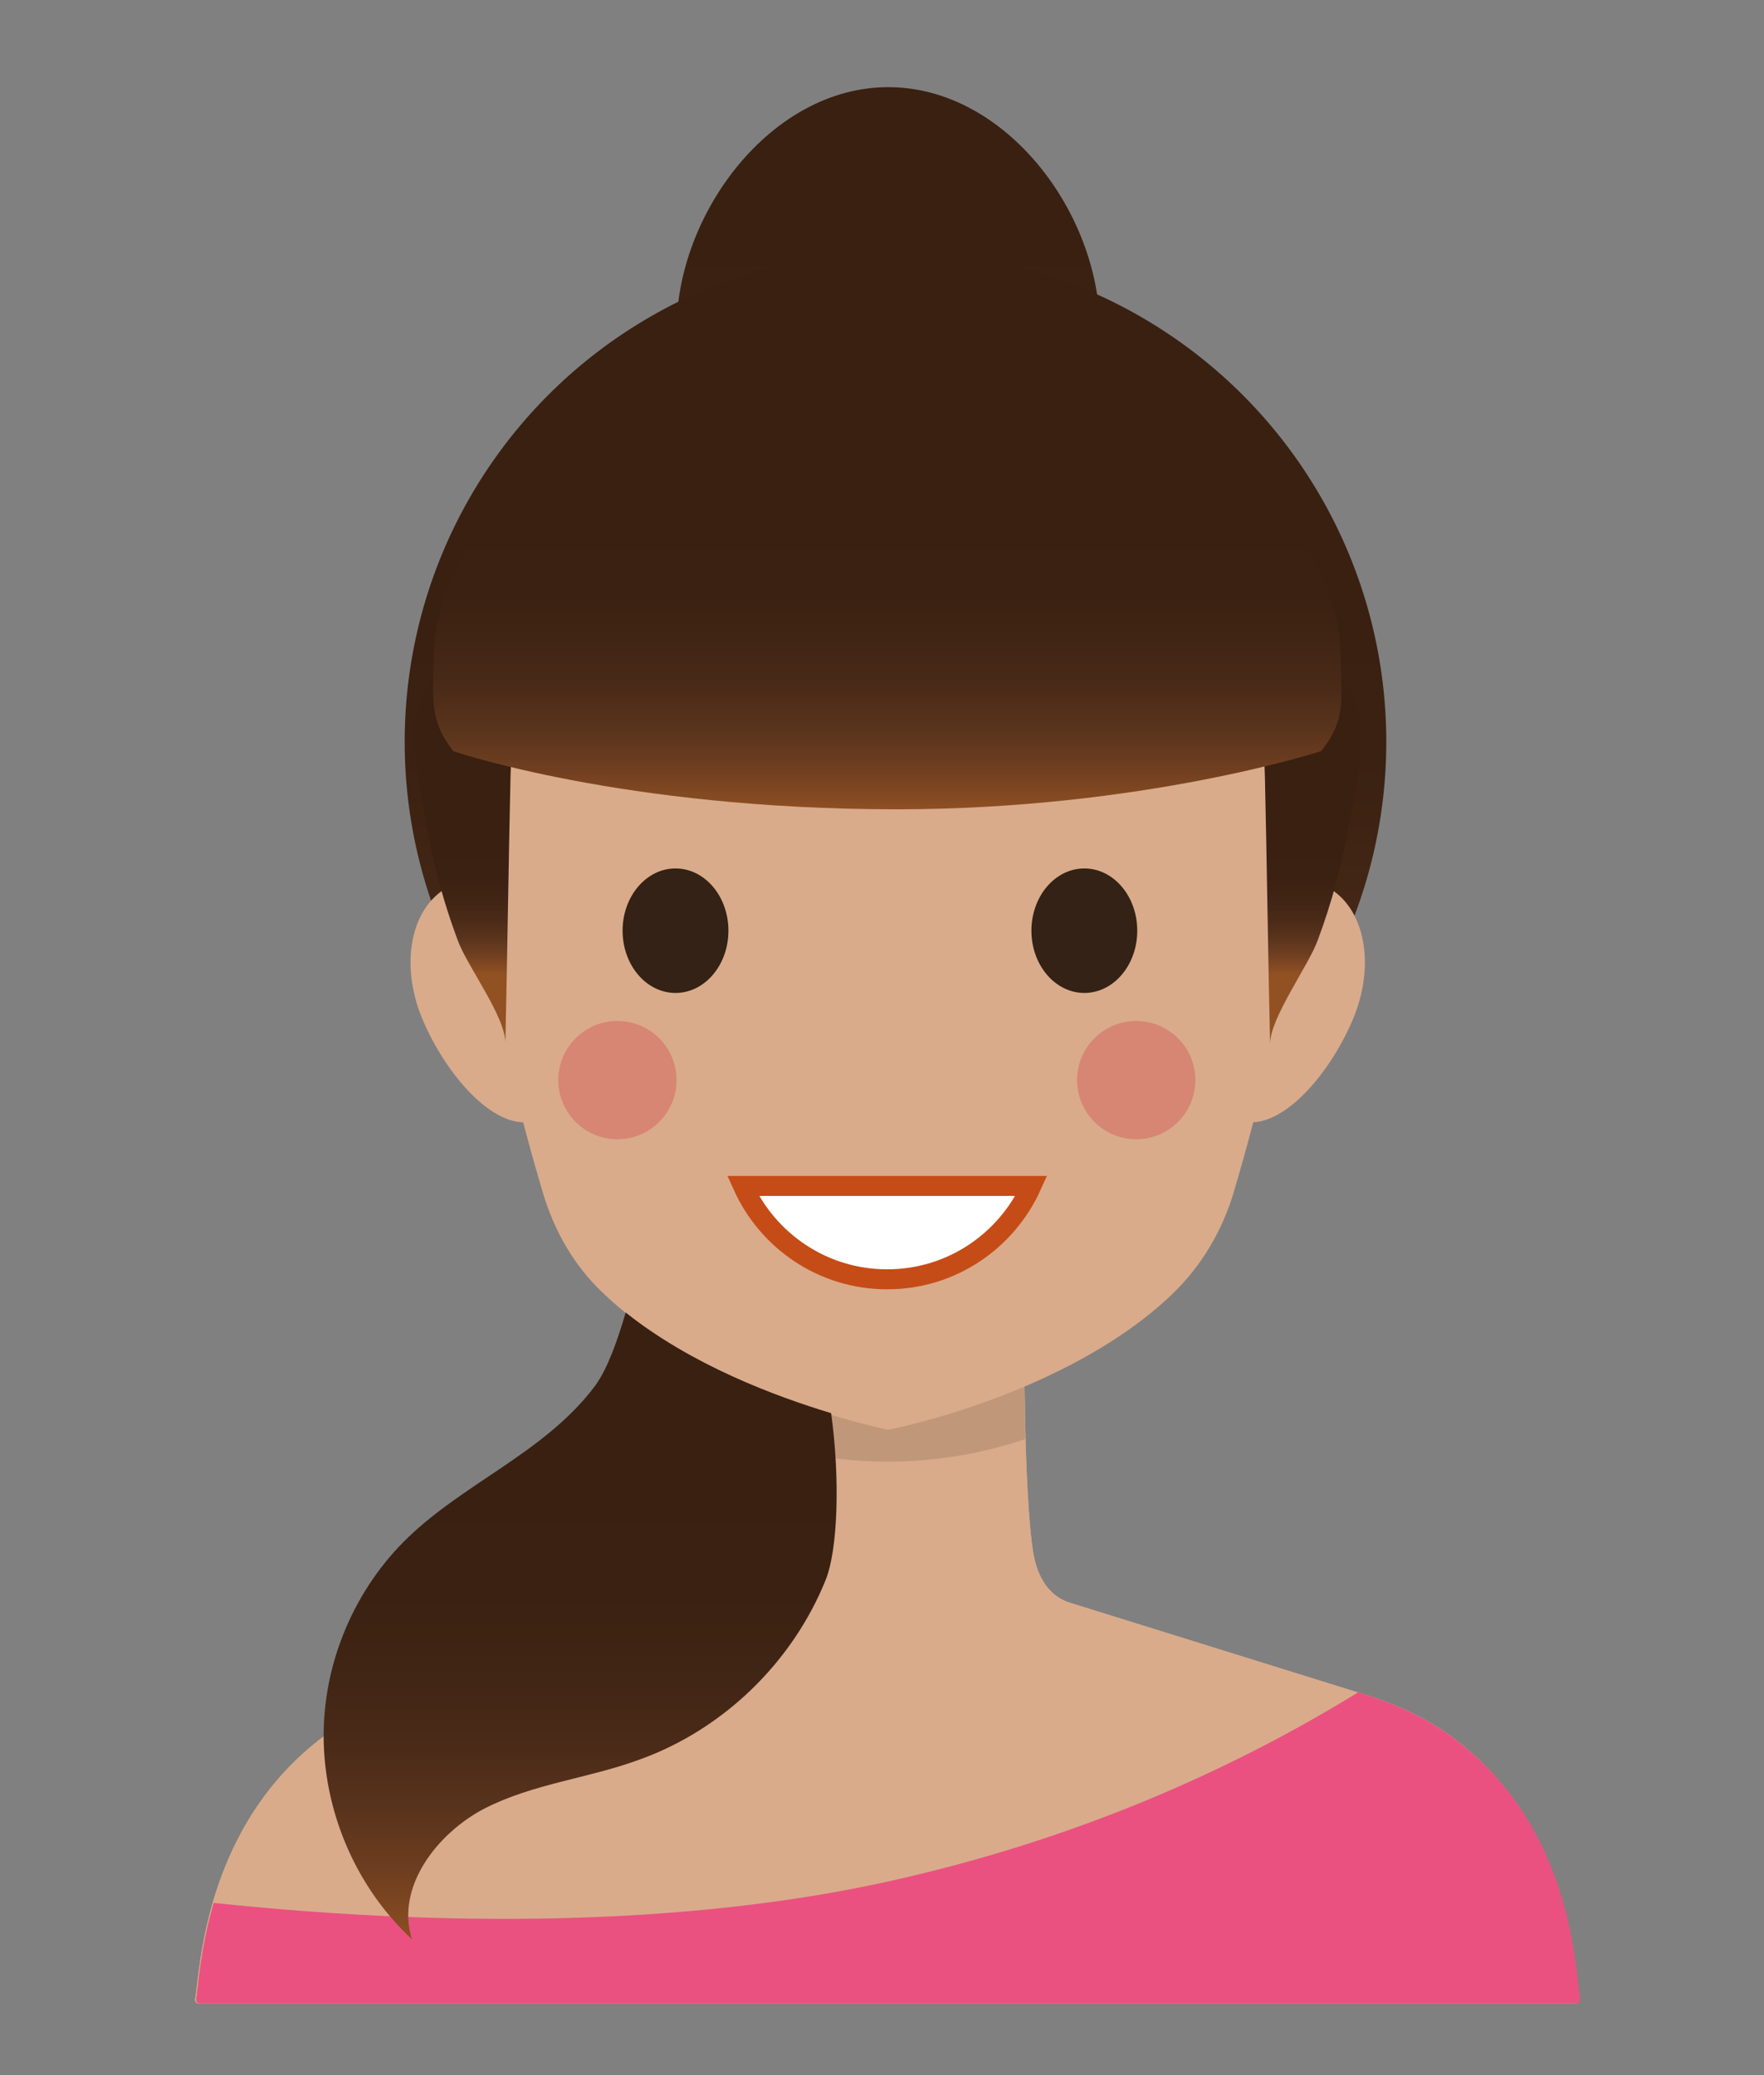 <?xml version="1.0" encoding="utf-8"?>
<!-- Generator: Adobe Illustrator 17.1.0, SVG Export Plug-In . SVG Version: 6.00 Build 0)  -->
<!DOCTYPE svg PUBLIC "-//W3C//DTD SVG 1.1//EN" "http://www.w3.org/Graphics/SVG/1.1/DTD/svg11.dtd">
<svg version="1.1" id="Layer_1" xmlns="http://www.w3.org/2000/svg" xmlns:xlink="http://www.w3.org/1999/xlink" x="0px" y="0px"
	viewBox="212 320 170 200" xml:space="preserve">
<rect x="212" y="320" width="170" height="200" fill="#808080" stroke="none"/>
<linearGradient id="SVGID_1_" gradientUnits="userSpaceOnUse" x1="297.609" y1="328.208" x2="297.609" y2="369.383">
	<stop  offset="0.326" style="stop-color:#392011"/>
	<stop  offset="0.516" style="stop-color:#3B2112"/>
	<stop  offset="0.634" style="stop-color:#412515"/>
	<stop  offset="0.732" style="stop-color:#4B2B18"/>
	<stop  offset="0.82" style="stop-color:#5A341D"/>
	<stop  offset="0.9" style="stop-color:#6E3E20"/>
	<stop  offset="0.974" style="stop-color:#874B22"/>
	<stop  offset="1" style="stop-color:#915123"/>
</linearGradient>
<path fill="url(#SVGID_1_)" d="M318,351.8c0,11.2-9.1,17.4-20.4,17.4c-11.2,0-20.4-6.1-20.4-17.4c0-11.2,9.1-23.4,20.4-23.4
	C308.9,328.4,318,340.5,318,351.8z"/>
<linearGradient id="SVGID_2_" gradientUnits="userSpaceOnUse" x1="298.287" y1="343.778" x2="298.287" y2="439.34">
	<stop  offset="0.326" style="stop-color:#392011"/>
	<stop  offset="0.516" style="stop-color:#3B2112"/>
	<stop  offset="0.634" style="stop-color:#412515"/>
	<stop  offset="0.732" style="stop-color:#4B2B18"/>
	<stop  offset="0.82" style="stop-color:#5A341D"/>
	<stop  offset="0.9" style="stop-color:#6E3E20"/>
	<stop  offset="0.974" style="stop-color:#874B22"/>
	<stop  offset="1" style="stop-color:#915123"/>
</linearGradient>
<circle fill="url(#SVGID_2_)" cx="298.3" cy="391.5" r="47.3"/>
<g>
	<g>
		<path fill="#D9AB8B" d="M352.7,488c-2.5-2-5.5-3.5-8.6-4.5l-28.9-9h0c-2.1-0.6-3.2-2.5-3.6-4.7c-1-6-0.9-21.9-0.9-24.5
			c0-0.2-0.2-0.4-0.4-0.4h-25.5c-0.2,0-0.4,0.2-0.4,0.4c0,2.6,0.1,18.2-0.9,24.5c-0.3,2.1-1.5,4-3.6,4.7l0,0l-29,9
			c-2.7,0.8-5.2,2-7.5,3.7c-11.8,8.7-12.1,22.8-12.6,25.5c0,0.2,0.1,0.4,0.4,0.4h66.3h66.3c0.2,0,0.4-0.2,0.4-0.4
			C363.8,510.1,363.6,496.7,352.7,488z"/>
		<path fill="#D9AB8B" d="M352.7,488c-2.5-2-5.5-3.5-8.6-4.5l-28.9-9h0c-2.1-0.6-3.2-2.5-3.6-4.7c-1-6-0.9-21.9-0.9-24.5
			c0-0.2-0.2-0.4-0.4-0.4h-25.5c-0.2,0-0.4,0.2-0.4,0.4c0,2.6,0.1,18.2-0.9,24.5c-0.3,2.1-1.5,4-3.6,4.7l0,0l-29,9
			c-2.7,0.8-5.2,2-7.5,3.7c-11.8,8.7-12.1,22.8-12.6,25.5c0,0.2,0.1,0.4,0.4,0.4h66.3h66.3c0.2,0,0.4-0.2,0.4-0.4
			C363.8,510.1,363.6,496.7,352.7,488z"/>
		<g>
			<path fill="#C1977A" d="M310.8,458.7c-0.1-5.4-0.1-10.6-0.1-12c0-0.2-0.2-0.4-0.4-0.4h-25.5c-0.2,0-0.4,0.2-0.4,0.4
				c0,1.4,0,6.5-0.1,12C292.9,461.6,302.2,461.6,310.8,458.7z"/>
		</g>
		<g>
			<path fill="#D9AB8B" d="M266.8,412.3c2.3,5.5,1,14-2.9,15.6c-3.9,1.6-8.9-4.2-11.2-9.7c-2.3-5.5-1-11.2,2.9-12.9
				C259.5,403.8,264.5,406.9,266.8,412.3z"/>
			<path fill="#D9AB8B" d="M328.3,412.3c-2.3,5.5-1,14,2.9,15.6c3.9,1.6,8.9-4.2,11.2-9.7c2.3-5.5,1-11.2-2.9-12.9
				C335.6,403.8,330.6,406.9,328.3,412.3z"/>
		</g>
		<path fill="#D9AB8B" d="M297.6,358.5c-39.1-1.5-39.7,35.8-39.1,48.1c0.4,8.9,3.9,21.9,5.8,28.3c1.1,3.7,3,7.1,5.9,9.8
			c10.2,9.7,27.4,13.1,27.4,13.1s17.2-3.3,27.4-13.1c2.8-2.7,4.8-6.1,5.9-9.8c1.9-6.4,5.4-19.4,5.8-28.3
			C337.3,394.3,336.7,356.9,297.6,358.5z"/>
		<g>
			<ellipse fill="#332215" cx="277.1" cy="409.7" rx="5.1" ry="6"/>
			<ellipse fill="#332215" cx="316.5" cy="409.7" rx="5.1" ry="6"/>
		</g>
		<g>
			<g>
				<path fill="#FFFFFF" stroke="#C54C17" stroke-width="1.927" stroke-miterlimit="10" d="M283.6,434.3c2.4,5.3,7.7,9,13.9,9
					c6.2,0,11.5-3.7,13.9-9H283.6z"/>
			</g>
		</g>
		<circle fill="#D78673" cx="271.5" cy="424.1" r="5.7"/>
		<circle fill="#D78673" cx="321.5" cy="424.1" r="5.7"/>
		<g>
			<path fill="#EA5180" d="M232.6,503.4c-1.3,4.4-1.5,8.1-1.7,9.3c0,0.2,0.1,0.4,0.4,0.4h66.3h66.3c0.2,0,0.4-0.2,0.4-0.4
				c-0.5-2.6-0.6-16-11.6-24.7c-2.5-2-5.5-3.5-8.6-4.5l-1.2-0.4c-13,8-27.6,14.1-43.4,17.8C280.6,505.4,257.2,506,232.6,503.4z"/>
		</g>
	</g>
</g>
<g>
	<linearGradient id="SVGID_3_" gradientUnits="userSpaceOnUse" x1="256.606" y1="394.781" x2="256.606" y2="413.837">
		<stop  offset="0.326" style="stop-color:#392011"/>
		<stop  offset="0.516" style="stop-color:#3B2112"/>
		<stop  offset="0.634" style="stop-color:#412515"/>
		<stop  offset="0.732" style="stop-color:#4B2B18"/>
		<stop  offset="0.82" style="stop-color:#5A341D"/>
		<stop  offset="0.9" style="stop-color:#6E3E20"/>
		<stop  offset="0.974" style="stop-color:#874B22"/>
		<stop  offset="1" style="stop-color:#915123"/>
	</linearGradient>
	<path fill="url(#SVGID_3_)" d="M260.7,420.6c0.2-8.6,0.3-17.2,0.5-25.8c0.1-4.1,1.1-12.2-5.8-10.1c-5.6,1.7-3,11-2.2,15.2
		c0.6,3.6,1.6,7.2,2.9,10.7C257,413.1,260.8,418.1,260.7,420.6z"/>
	
		<linearGradient id="SVGID_4_" gradientUnits="userSpaceOnUse" x1="-4.454" y1="394.781" x2="-4.454" y2="413.837" gradientTransform="matrix(-1 0 0 1 334.07 0)">
		<stop  offset="0.326" style="stop-color:#392011"/>
		<stop  offset="0.516" style="stop-color:#3B2112"/>
		<stop  offset="0.634" style="stop-color:#412515"/>
		<stop  offset="0.732" style="stop-color:#4B2B18"/>
		<stop  offset="0.82" style="stop-color:#5A341D"/>
		<stop  offset="0.9" style="stop-color:#6E3E20"/>
		<stop  offset="0.974" style="stop-color:#874B22"/>
		<stop  offset="1" style="stop-color:#915123"/>
	</linearGradient>
	<path fill="url(#SVGID_4_)" d="M334.4,420.6c-0.2-8.6-0.3-17.2-0.5-25.8c-0.1-4.1-1.1-12.2,5.8-10.1c5.6,1.7,3,11,2.2,15.2
		c-0.6,3.6-1.6,7.2-2.9,10.7C338.1,413.1,334.4,418.1,334.4,420.6z"/>
</g>
<linearGradient id="SVGID_5_" gradientUnits="userSpaceOnUse" x1="297.565" y1="354.579" x2="297.565" y2="398.27">
	<stop  offset="0.326" style="stop-color:#392011"/>
	<stop  offset="0.516" style="stop-color:#3B2112"/>
	<stop  offset="0.634" style="stop-color:#412515"/>
	<stop  offset="0.732" style="stop-color:#4B2B18"/>
	<stop  offset="0.82" style="stop-color:#5A341D"/>
	<stop  offset="0.9" style="stop-color:#6E3E20"/>
	<stop  offset="0.974" style="stop-color:#874B22"/>
	<stop  offset="1" style="stop-color:#915123"/>
</linearGradient>
<path fill="url(#SVGID_5_)" d="M341.2,383.3c0-13.9-18.5-28.5-43.7-28.5c-25.2,0-43.7,14.6-43.7,28.5c0,3.6-0.6,6,1.9,9.1
	c0,0,16.3,5.6,42.7,5.6c23.7,0,40.9-5.6,40.9-5.6C341.9,389.3,341.2,386.9,341.2,383.3z"/>
<g>
	<linearGradient id="SVGID_6_" gradientUnits="userSpaceOnUse" x1="267.934" y1="437.247" x2="267.934" y2="507.426">
		<stop  offset="0.326" style="stop-color:#392011"/>
		<stop  offset="0.516" style="stop-color:#3B2112"/>
		<stop  offset="0.634" style="stop-color:#412515"/>
		<stop  offset="0.732" style="stop-color:#4B2B18"/>
		<stop  offset="0.82" style="stop-color:#5A341D"/>
		<stop  offset="0.9" style="stop-color:#6E3E20"/>
		<stop  offset="0.974" style="stop-color:#874B22"/>
		<stop  offset="1" style="stop-color:#915123"/>
	</linearGradient>
	<path fill="url(#SVGID_6_)" d="M269.4,453.5c-4.9,6.6-13,9.5-18.6,15.2c-5,5.1-7.8,12.2-7.6,19.3c0.2,7.1,3.3,14.1,8.5,18.9
		c-1.6-5,2.4-10.2,7-12.6c4.7-2.4,10-2.9,14.9-4.7c8.1-2.9,14.8-9.4,18-17.4c1.1-2.8,1.4-9.4,0.5-16c-5.3-1.6-13.4-4.6-19.8-9.7
		C271.5,449.2,270.6,451.8,269.4,453.5z"/>
</g>
</svg>
